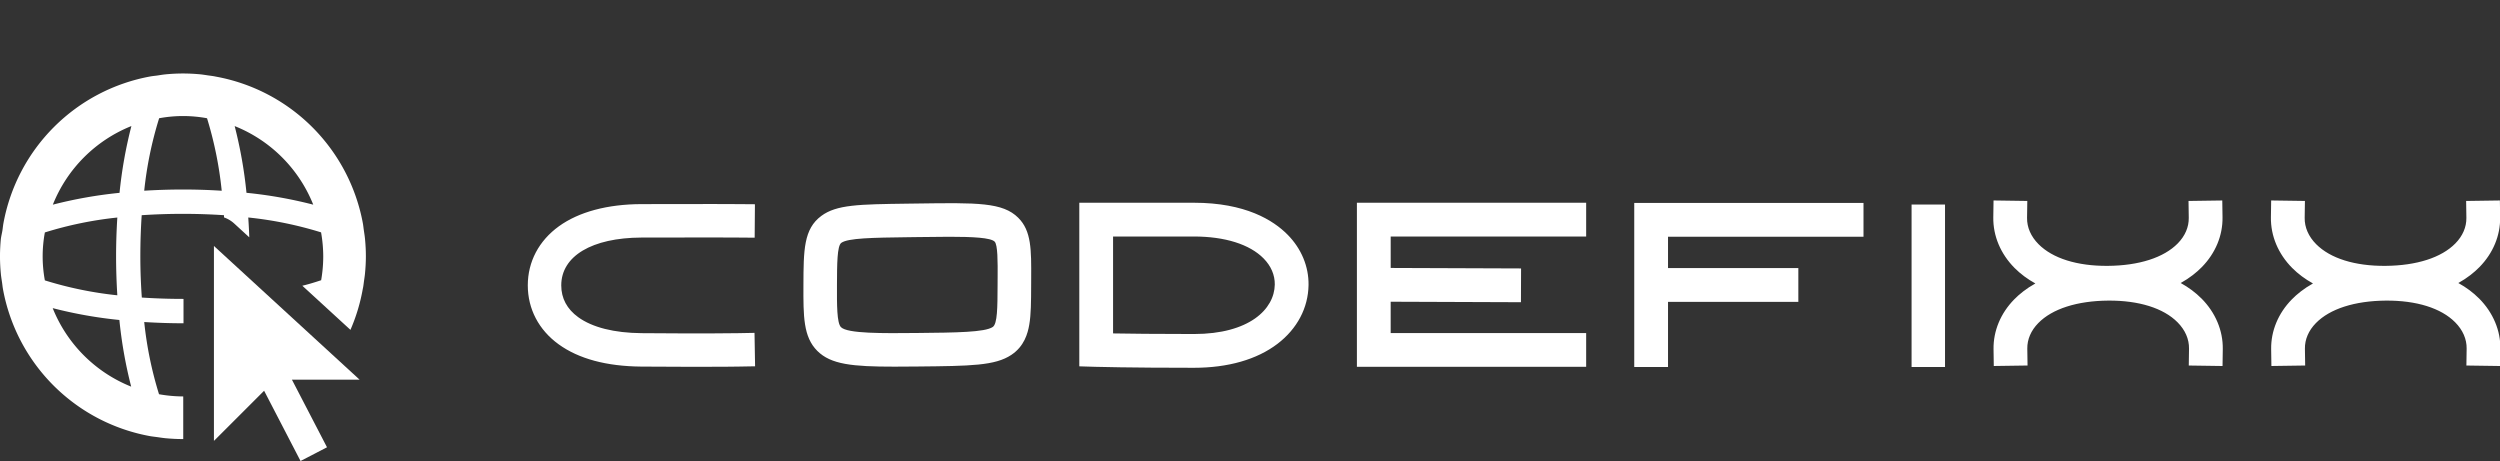 <svg width="374.191" height="69.048" viewBox="-4 0 374.191 69.048" class="css-1j8o68f"><rect x="-4" y="0" width="374.191" height="69.048" fill="#333333" stroke="none"/><defs id="SvgjsDefs2778"></defs><g id="SvgjsG2779" featurekey="HKaMnE-0" transform="matrix(0.58,0,0,0.58,-5.614,11)" fill="#ffffff"><title xmlns="http://www.w3.org/2000/svg">all</title><g xmlns="http://www.w3.org/2000/svg" data-name="Go to Web - Orange"><polygon points="57.99 44.51 57.99 94.81 70.94 81.87 80.34 100 87.17 96.46 78.12 79.02 95.59 79.02 57.99 44.51"></polygon><path d="M96.69,53.76c0.09-.66.2-1.32,0.27-2,0.15-1.51.24-3,.24-4.58s-0.08-3-.22-4.46c-0.07-.78-0.2-1.54-0.31-2.3-0.08-.54-0.13-1.09-0.22-1.62h0a47.19,47.19,0,0,0-38-38l0,0C57.77,0.65,57.14.59,56.52,0.5s-1.35-.21-2-0.28C53,0.08,51.51,0,50,0s-3,.08-4.48.22c-0.69.07-1.36,0.18-2,.28s-1.26.14-1.87,0.25l0,0a47.19,47.19,0,0,0-38,38l0,0c-0.1.57-.15,1.16-0.24,1.74S3.09,42,3,42.73c-0.14,1.47-.22,3-0.22,4.47s0.08,3,.22,4.46c0.07,0.77.2,1.51,0.31,2.27,0.08,0.55.13,1.11,0.23,1.66l0,0a47.19,47.19,0,0,0,38,38l0,0c0.58,0.1,1.17.16,1.75,0.24s1.44,0.22,2.18.29c1.47,0.14,3,.22,4.46.22h0.14v-11H50a36.12,36.12,0,0,1-6.18-.57A96.25,96.25,0,0,1,40,64.14c3.25,0.2,6.6.32,10,.32h0.14V58.17H50c-3.77,0-7.31-.13-10.62-0.35C39.15,54.51,39,51,39,47.2s0.13-7.31.35-10.63c3.32-.22,6.86-0.35,10.63-0.35s7.3,0.13,10.61.35c0,0.19,0,.37,0,0.57a7.72,7.72,0,0,1,2.65,1.59l3.87,3.55c-0.05-1.74-.15-3.43-0.26-5.12A96.67,96.67,0,0,1,85.64,41a36.46,36.46,0,0,1,.56,6.18,35.94,35.94,0,0,1-.54,6.17c-1.49.49-3.07,1-4.86,1.42l3.7,3.39h0l8.72,8A47,47,0,0,0,96.4,55.61l0,0C96.55,55,96.61,54.36,96.69,53.76Zm-60-40.18a114.47,114.47,0,0,0-3.06,17.22,114.3,114.3,0,0,0-17.21,3.05A36.37,36.37,0,0,1,36.65,13.58Zm0,67.25A36.36,36.36,0,0,1,16.38,60.55a114.26,114.26,0,0,0,17.21,3.06A114.65,114.65,0,0,0,36.64,80.82ZM33.06,57.24a96.5,96.5,0,0,1-18.7-3.85,34,34,0,0,1,0-12.37,96.5,96.5,0,0,1,18.7-3.85c-0.2,3.25-.32,6.6-0.32,10S32.86,54,33.06,57.24ZM50,29.94c-3.43,0-6.78.11-10,.31a96.43,96.43,0,0,1,3.85-18.7,33.91,33.91,0,0,1,12.36,0A96.54,96.54,0,0,1,60,30.26C56.78,30.05,53.43,29.94,50,29.94Zm16.39,0.85a114.66,114.66,0,0,0-3.05-17.22A36.36,36.36,0,0,1,83.62,33.85,114.22,114.22,0,0,0,66.39,30.79Z"></path></g></g><g id="SvgjsG2780" featurekey="J3GnXt-0" transform="matrix(2.153,0,0,2.153,71.406,11.822)" fill="#ffffff"><path d="M17.43 17.65 l0.04 2.324 l-1.162 0.02 c-0.015 0 -1.028 0.017 -3.008 0.017 c-1.003 0 -2.255 -0.004 -3.751 -0.017 c-2.413 -0.021 -4.343 -0.542 -5.735 -1.549 c-1.383 -1.001 -2.145 -2.456 -2.145 -4.099 c0 -1.641 0.769 -3.1 2.164 -4.107 c1.383 -0.998 3.362 -1.531 5.722 -1.54 c4.441 -0.017 6.719 0 6.742 0 l1.162 0.009 l-0.018 2.325 l-1.162 -0.009 c-0.022 -0 -2.289 -0.018 -6.714 -0 c-3.436 0.013 -5.57 1.287 -5.57 3.323 c0 0.902 0.398 1.647 1.183 2.215 c0.979 0.708 2.498 1.092 4.393 1.108 c4.414 0.039 6.676 0.001 6.698 0.001 z M35.765 9.649 c0.918 0.91 0.91 2.226 0.899 4.218 c-0.001 0.148 -0.002 0.302 -0.002 0.461 c-0.004 1.182 -0.008 2.037 -0.132 2.757 c-0.106 0.614 -0.35 1.5 -1.244 2.095 c-1.132 0.755 -2.823 0.772 -6.528 0.809 c-0.579 0.006 -1.112 0.01 -1.605 0.01 c-2.935 0 -4.411 -0.155 -5.354 -1.092 c-0.982 -0.976 -0.976 -2.413 -0.968 -4.588 c0.009 -2.427 0.015 -3.892 1.245 -4.801 c1.061 -0.784 2.603 -0.805 5.98 -0.851 l0.674 -0.009 c4.209 -0.06 5.951 -0.085 7.035 0.99 z M34.331 13.854 c0.007 -1.145 0.013 -2.329 -0.209 -2.549 c-0.276 -0.273 -1.512 -0.336 -3.158 -0.336 c-0.677 0 -1.424 0.011 -2.202 0.022 l-0.676 0.009 c-2.419 0.032 -4.167 0.056 -4.625 0.394 c-0.289 0.213 -0.293 1.474 -0.299 2.935 c-0.005 1.356 -0.01 2.637 0.28 2.925 c0.455 0.453 2.914 0.428 5.291 0.404 c2.73 -0.027 4.703 -0.047 5.258 -0.417 c0.327 -0.218 0.331 -1.352 0.337 -2.921 c0.001 -0.161 0.001 -0.316 0.002 -0.466 z M54.493 10.827 c0.956 0.969 1.472 2.211 1.453 3.497 c-0.023 1.591 -0.79 3.044 -2.16 4.089 c-1.427 1.089 -3.435 1.665 -5.808 1.665 c-4.529 0 -6.808 -0.067 -6.83 -0.067 l-1.139 -0.034 l0 -11.373 l7.969 0 c3.573 0 5.515 1.209 6.515 2.224 z M47.978 17.73 c3.849 0 5.596 -1.728 5.621 -3.44 c0.009 -0.662 -0.26 -1.289 -0.778 -1.815 c-0.969 -0.983 -2.689 -1.524 -4.843 -1.524 l-5.621 0 l0 6.737 c1.09 0.019 2.963 0.042 5.621 0.042 z M75.247 10.951 l-13.59 0 l0 2.186 l9.064 0.034 l-0.009 2.348 l-9.056 -0.034 l0 2.178 l13.59 0 l0 2.348 l-15.938 0 l0 -11.407 l15.938 0 l0 2.348 z M94.527 10.965 l-13.59 0 l0 2.182 l9.06 0 l0 2.348 l-9.06 0 l0 4.53 l-2.348 0 l0 -11.407 l15.938 0 l0 2.348 z M100.194 20.025 l-2.325 0 l0 -11.295 l2.325 0 l0 11.295 z M118.024 15.26 c0.973 0.981 1.499 2.231 1.48 3.52 l-0.017 1.174 l-2.347 -0.034 l0.017 -1.174 c0.01 -0.662 -0.267 -1.296 -0.799 -1.832 c-0.98 -0.987 -2.69 -1.521 -4.814 -1.507 c-2.167 0.016 -3.896 0.571 -4.866 1.562 c-0.509 0.52 -0.773 1.135 -0.764 1.776 l0.017 1.174 l-2.347 0.034 l-0.017 -1.174 c-0.018 -1.263 0.491 -2.489 1.433 -3.452 c0.358 -0.366 0.84 -0.759 1.474 -1.112 c-0.547 -0.302 -1.032 -0.662 -1.444 -1.076 c-0.973 -0.981 -1.499 -2.231 -1.48 -3.52 l0.017 -1.174 l2.347 0.034 l-0.017 1.174 c-0.01 0.662 0.267 1.296 0.799 1.832 c0.98 0.987 2.69 1.524 4.813 1.507 c2.168 -0.016 3.896 -0.571 4.866 -1.562 c0.509 -0.52 0.773 -1.135 0.764 -1.776 l-0.017 -1.174 l2.347 -0.034 l0.017 1.174 c0.018 1.263 -0.491 2.489 -1.433 3.452 c-0.358 0.366 -0.839 0.758 -1.474 1.112 c0.547 0.302 1.032 0.662 1.444 1.077 z M137.324 15.26 c0.973 0.981 1.499 2.231 1.48 3.52 l-0.017 1.174 l-2.347 -0.034 l0.017 -1.174 c0.01 -0.662 -0.267 -1.296 -0.799 -1.832 c-0.98 -0.987 -2.69 -1.521 -4.814 -1.507 c-2.167 0.016 -3.896 0.571 -4.866 1.562 c-0.509 0.52 -0.773 1.135 -0.764 1.776 l0.017 1.174 l-2.347 0.034 l-0.017 -1.174 c-0.018 -1.263 0.491 -2.489 1.433 -3.452 c0.358 -0.366 0.84 -0.759 1.474 -1.112 c-0.547 -0.302 -1.032 -0.662 -1.444 -1.076 c-0.973 -0.981 -1.499 -2.231 -1.48 -3.52 l0.017 -1.174 l2.347 0.034 l-0.017 1.174 c-0.01 0.662 0.267 1.296 0.799 1.832 c0.98 0.987 2.69 1.524 4.813 1.507 c2.168 -0.016 3.896 -0.571 4.866 -1.562 c0.509 -0.52 0.773 -1.135 0.764 -1.776 l-0.017 -1.174 l2.347 -0.034 l0.017 1.174 c0.018 1.263 -0.491 2.489 -1.433 3.452 c-0.358 0.366 -0.839 0.758 -1.474 1.112 c0.547 0.302 1.032 0.662 1.444 1.077 z"></path></g></svg>